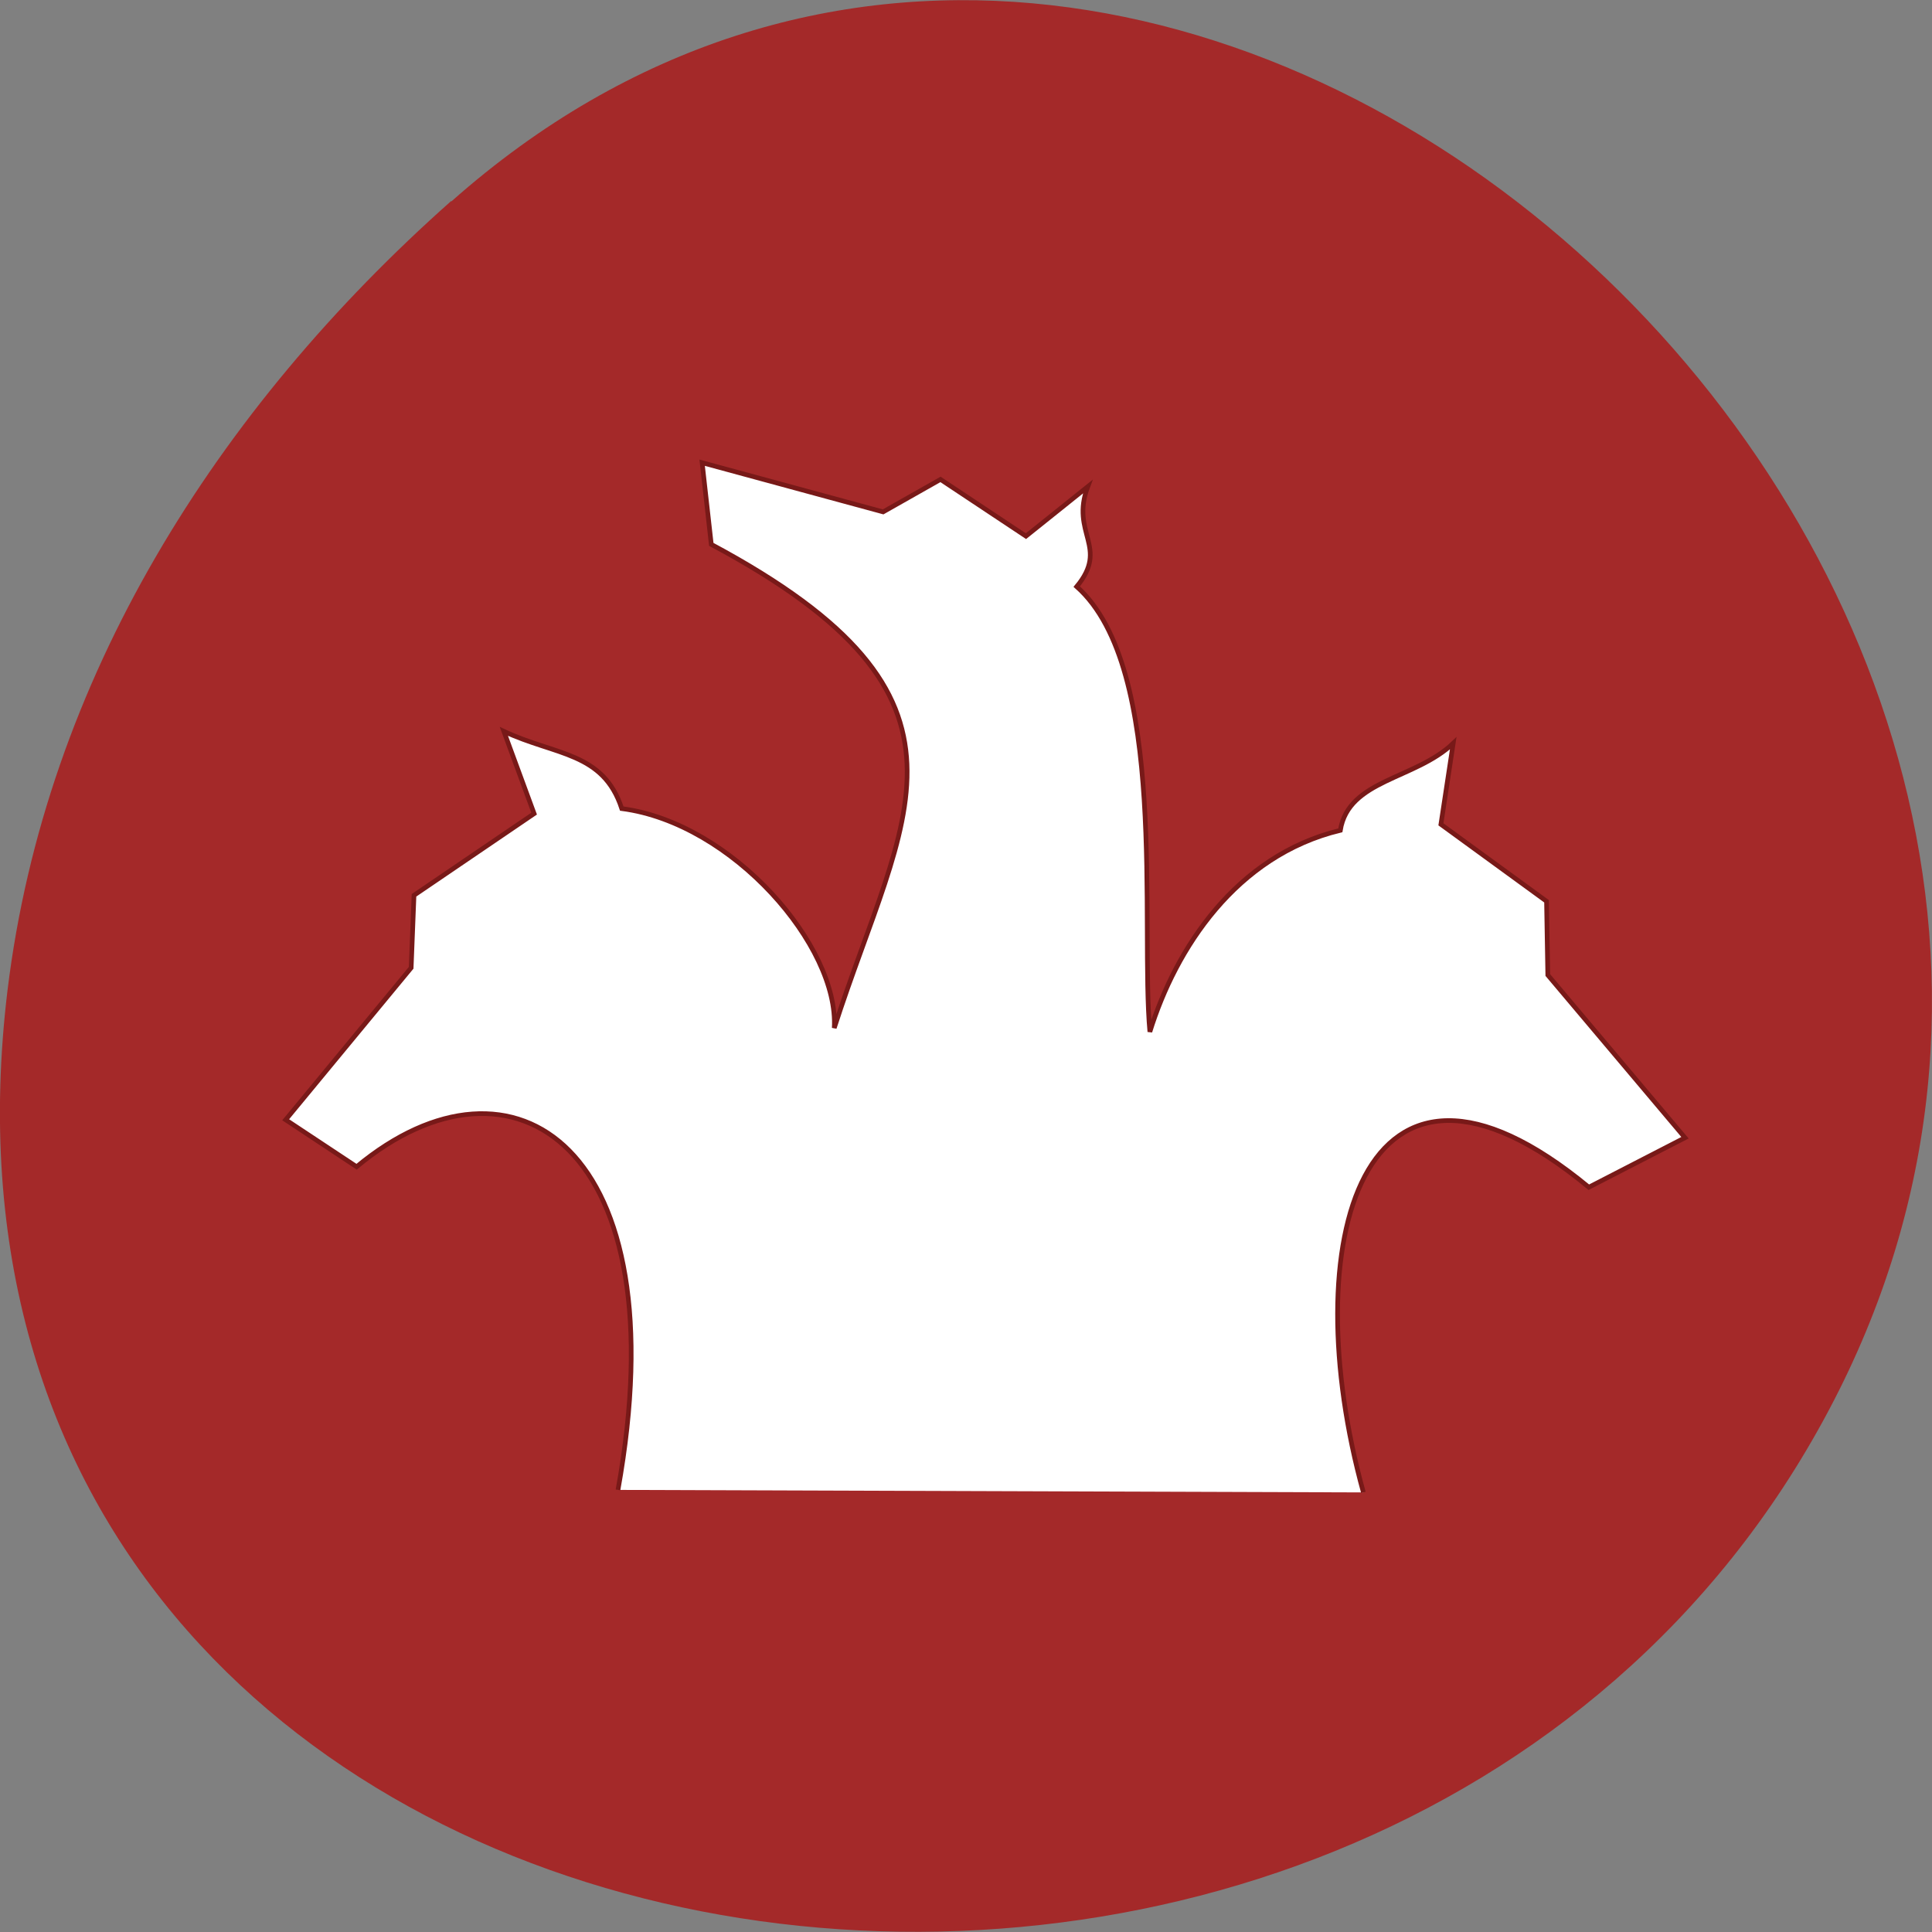 <svg xmlns="http://www.w3.org/2000/svg" viewBox="0 0 24 24"><rect x="0" y="0" width="24" height="24" fill="#808080" stroke="none"/><path d="m 5.605 2.504 c 8.926 -7.918 22.668 4.57 17.11 15.02 c -5.613 10.57 -24.2 7.754 -22.621 -5.227 c 0.473 -3.863 2.598 -7.215 5.512 -9.801" fill="#a42929"/><path d="m 81.67 991.15 c 8.167 -45.42 -13.833 -59.917 -34.542 -42.708 l -9.375 -6.208 l 16.583 -20.08 l 0.375 -9.583 l 15.875 -10.792 l -4 -10.875 c 6.833 3.208 13.13 2.708 15.583 10.208 c 14.667 1.917 28.708 18.208 28.08 29 c 9.125 -28.333 21.917 -43.5 -16.25 -63.917 l -1.208 -10.792 l 23.917 6.5 l 7.583 -4.292 l 11.292 7.5 l 8.167 -6.542 c -2.333 6.208 2.875 7.958 -1.458 13.208 c 12.167 10.833 8.375 44.792 9.667 58.833 c 3.417 -11 11.375 -23.292 25.17 -26.625 c 1.083 -6.708 9.875 -6.708 14.917 -11.5 l -1.625 10.708 l 13.958 10.167 l 0.167 9.75 l 18.13 21.5 l -12.708 6.542 c -30.12 -24.875 -38.875 7.5 -29.792 40.33" transform="matrix(0.094 0 0 0.094 0 -74.66)" fill="#fff" stroke="#781918" stroke-width="0.617"/></svg>